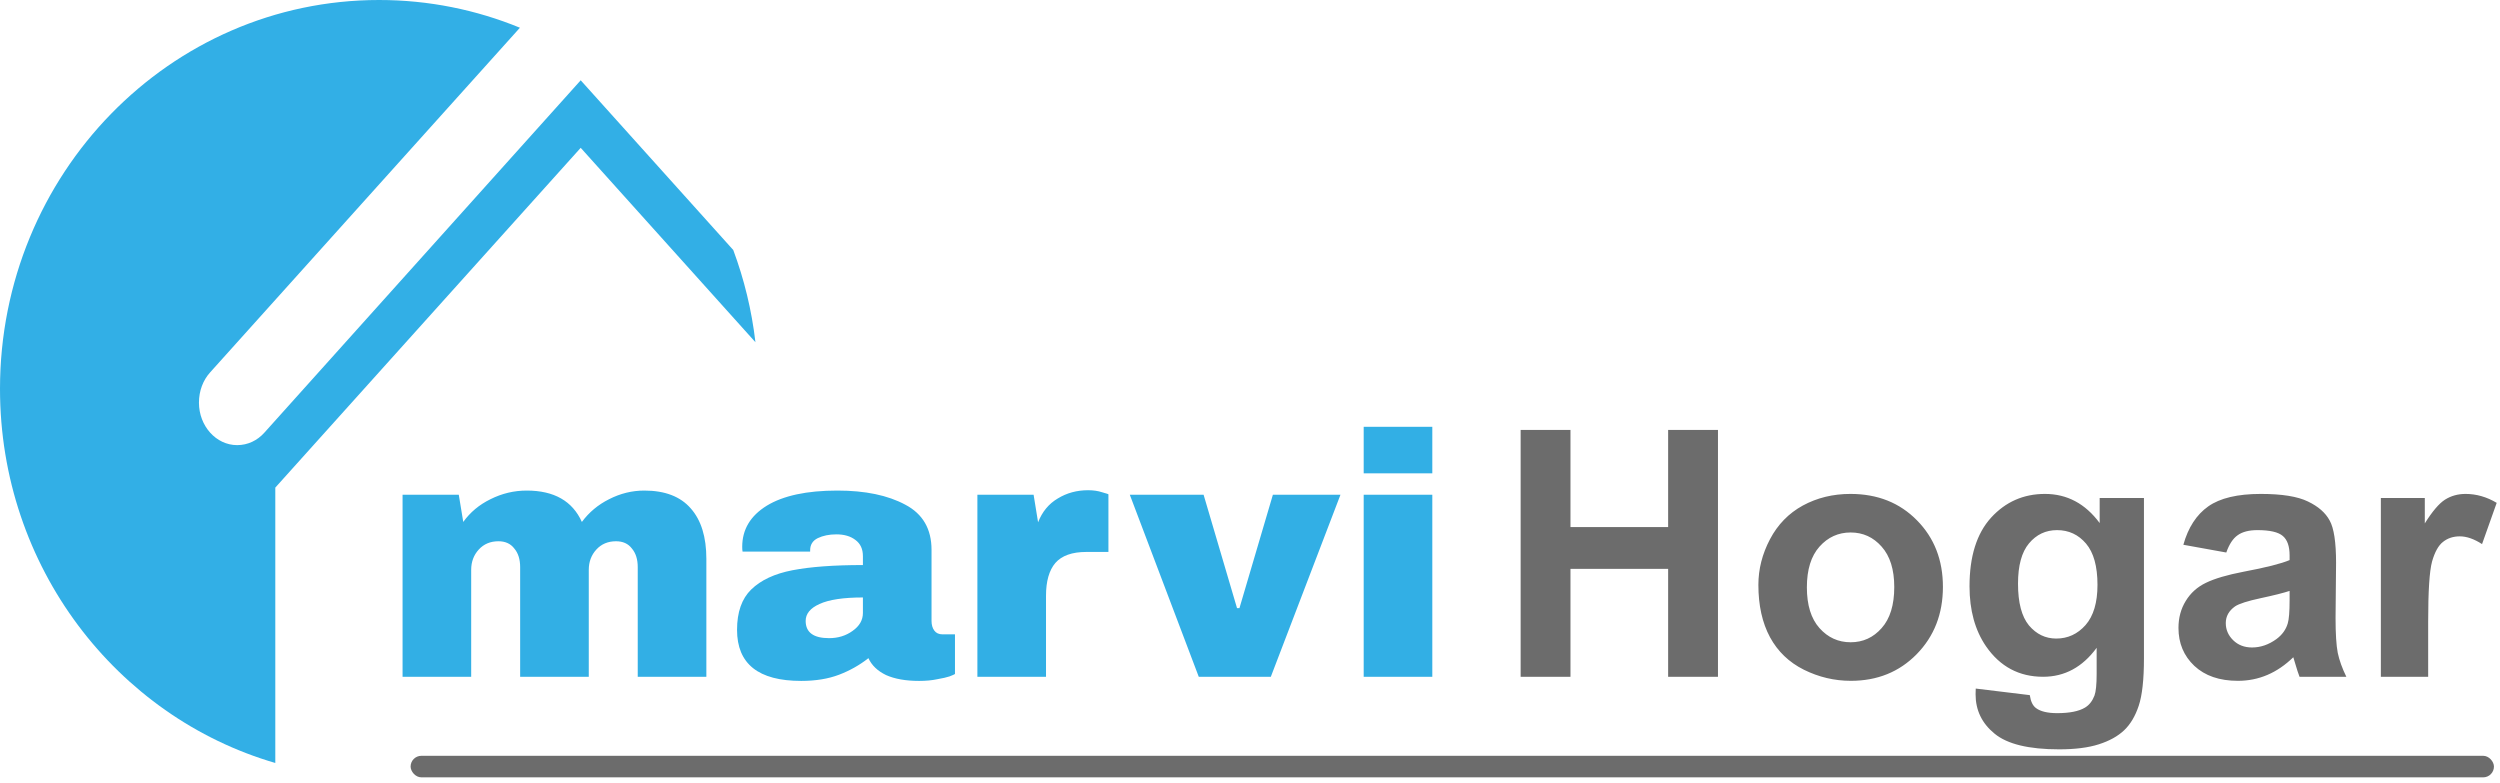 <svg width="348" height="109" viewBox="0 0 348 109" fill="none" xmlns="http://www.w3.org/2000/svg">
<rect x="57.157" y="105.207" width="290" height="3" rx="1.5" fill="#6C6C6C"/>
<path fill-rule="evenodd" clip-rule="evenodd" d="M38.322 106.207V67.874L80.834 20.577L105.157 47.637C104.637 43.169 103.585 38.868 102.07 34.802L80.834 11.177L36.781 60.247C35.824 61.312 34.496 61.962 33.008 61.962C30.085 61.962 27.694 59.301 27.694 56.05C27.694 54.394 28.278 52.916 29.235 51.852L72.373 3.86C66.311 1.37 59.695 0 52.767 0C23.624 0 0 24.235 0 54.13C0 78.888 16.202 99.763 38.322 106.207Z" fill="#32AFE6"/>
<path d="M89.685 68.287C92.565 68.287 94.725 69.119 96.165 70.783C97.605 72.415 98.325 74.751 98.325 77.791V94.207H88.773V78.943C88.773 77.855 88.501 76.991 87.957 76.351C87.445 75.679 86.709 75.343 85.749 75.343C84.629 75.343 83.717 75.727 83.013 76.495C82.309 77.263 81.957 78.207 81.957 79.327V94.207H72.405V78.943C72.405 77.855 72.133 76.991 71.589 76.351C71.077 75.679 70.341 75.343 69.381 75.343C68.261 75.343 67.349 75.727 66.645 76.495C65.941 77.263 65.589 78.207 65.589 79.327V94.207H56.037V68.863H63.861L64.485 72.655C65.445 71.311 66.709 70.255 68.277 69.487C69.877 68.687 71.557 68.287 73.317 68.287C77.125 68.287 79.685 69.743 80.997 72.655C81.989 71.311 83.253 70.255 84.789 69.487C86.357 68.687 87.989 68.287 89.685 68.287ZM116.565 68.287C120.437 68.287 123.589 68.943 126.021 70.255C128.453 71.535 129.669 73.631 129.669 76.543V86.431C129.669 86.975 129.797 87.423 130.053 87.775C130.309 88.127 130.693 88.303 131.205 88.303H132.933V93.823C132.837 93.887 132.581 93.999 132.165 94.159C131.781 94.287 131.221 94.415 130.485 94.543C129.749 94.703 128.901 94.783 127.941 94.783C126.085 94.783 124.549 94.511 123.333 93.967C122.149 93.391 121.333 92.607 120.885 91.615C119.669 92.575 118.309 93.343 116.805 93.919C115.301 94.495 113.541 94.783 111.525 94.783C105.573 94.783 102.597 92.415 102.597 87.679C102.597 85.215 103.253 83.343 104.565 82.063C105.909 80.751 107.829 79.855 110.325 79.375C112.821 78.895 116.085 78.655 120.117 78.655V77.407C120.117 76.415 119.765 75.663 119.061 75.151C118.389 74.639 117.509 74.383 116.421 74.383C115.429 74.383 114.565 74.559 113.829 74.911C113.125 75.263 112.773 75.823 112.773 76.591V76.783H103.365C103.333 76.623 103.317 76.399 103.317 76.111C103.317 73.711 104.453 71.807 106.725 70.399C109.029 68.991 112.309 68.287 116.565 68.287ZM120.117 83.167C117.397 83.167 115.381 83.471 114.069 84.079C112.789 84.655 112.149 85.439 112.149 86.431C112.149 88.031 113.237 88.831 115.413 88.831C116.661 88.831 117.749 88.495 118.677 87.823C119.637 87.151 120.117 86.319 120.117 85.327V83.167ZM151.461 68.239C152.197 68.239 152.853 68.335 153.429 68.527C154.005 68.687 154.293 68.783 154.293 68.815V76.831H151.221C149.237 76.831 147.797 77.343 146.901 78.367C146.037 79.391 145.605 80.911 145.605 82.927V94.207H136.053V68.863H143.877L144.501 72.703C145.077 71.231 145.989 70.127 147.237 69.391C148.485 68.623 149.893 68.239 151.461 68.239ZM166.867 94.207L157.267 68.863H167.539L172.195 84.655H172.531L177.187 68.863H186.595L176.899 94.207H166.867ZM189.826 65.887V59.407H199.378V65.887H189.826ZM189.826 94.207V68.863H199.378V94.207H189.826Z" fill="#32AFE5"/>
<path d="M211.673 94.207V59.848H218.61V73.371H232.204V59.848H239.142V94.207H232.204V79.184H218.61V94.207H211.673ZM244.767 81.41C244.767 79.223 245.306 77.106 246.384 75.059C247.462 73.012 248.985 71.449 250.954 70.371C252.938 69.293 255.149 68.754 257.587 68.754C261.353 68.754 264.438 69.981 266.845 72.434C269.251 74.871 270.454 77.957 270.454 81.692C270.454 85.457 269.235 88.582 266.798 91.067C264.376 93.535 261.321 94.77 257.634 94.77C255.353 94.77 253.173 94.254 251.095 93.223C249.032 92.192 247.462 90.684 246.384 88.699C245.306 86.699 244.767 84.27 244.767 81.41ZM251.517 81.762C251.517 84.231 252.103 86.121 253.274 87.434C254.446 88.746 255.892 89.403 257.61 89.403C259.329 89.403 260.767 88.746 261.923 87.434C263.095 86.121 263.681 84.215 263.681 81.715C263.681 79.278 263.095 77.403 261.923 76.09C260.767 74.778 259.329 74.121 257.61 74.121C255.892 74.121 254.446 74.778 253.274 76.09C252.103 77.403 251.517 79.293 251.517 81.762ZM275.024 95.848L282.548 96.762C282.673 97.637 282.962 98.238 283.415 98.567C284.04 99.035 285.024 99.27 286.368 99.27C288.087 99.27 289.376 99.012 290.235 98.496C290.813 98.153 291.251 97.598 291.548 96.832C291.751 96.285 291.853 95.278 291.853 93.809V90.176C289.884 92.863 287.399 94.207 284.399 94.207C281.056 94.207 278.407 92.793 276.454 89.965C274.923 87.731 274.157 84.949 274.157 81.621C274.157 77.449 275.157 74.262 277.157 72.059C279.173 69.856 281.673 68.754 284.657 68.754C287.735 68.754 290.274 70.106 292.274 72.809V69.317H298.438V91.653C298.438 94.59 298.196 96.785 297.712 98.238C297.228 99.692 296.548 100.832 295.673 101.66C294.798 102.488 293.626 103.137 292.157 103.606C290.704 104.074 288.86 104.309 286.626 104.309C282.407 104.309 279.415 103.582 277.649 102.129C275.884 100.692 275.001 98.863 275.001 96.645C275.001 96.426 275.009 96.16 275.024 95.848ZM280.907 81.246C280.907 83.887 281.415 85.824 282.431 87.059C283.462 88.278 284.728 88.887 286.228 88.887C287.837 88.887 289.196 88.262 290.306 87.012C291.415 85.746 291.97 83.879 291.97 81.41C291.97 78.832 291.438 76.918 290.376 75.668C289.313 74.418 287.97 73.793 286.345 73.793C284.767 73.793 283.462 74.41 282.431 75.645C281.415 76.863 280.907 78.731 280.907 81.246ZM309.899 76.91L303.923 75.832C304.595 73.426 305.751 71.645 307.392 70.488C309.032 69.332 311.47 68.754 314.704 68.754C317.642 68.754 319.829 69.106 321.267 69.809C322.704 70.496 323.712 71.379 324.29 72.457C324.884 73.52 325.181 75.481 325.181 78.34L325.11 86.028C325.11 88.215 325.212 89.832 325.415 90.879C325.634 91.91 326.032 93.02 326.61 94.207H320.095C319.923 93.77 319.712 93.121 319.462 92.262C319.353 91.871 319.274 91.613 319.228 91.488C318.103 92.582 316.899 93.403 315.618 93.949C314.337 94.496 312.97 94.77 311.517 94.77C308.954 94.77 306.931 94.074 305.446 92.684C303.978 91.293 303.243 89.535 303.243 87.41C303.243 86.004 303.579 84.754 304.251 83.66C304.923 82.551 305.86 81.707 307.063 81.129C308.282 80.535 310.032 80.02 312.313 79.582C315.392 79.004 317.524 78.465 318.712 77.965V77.309C318.712 76.043 318.399 75.145 317.774 74.613C317.149 74.067 315.97 73.793 314.235 73.793C313.063 73.793 312.149 74.028 311.493 74.496C310.837 74.949 310.306 75.754 309.899 76.91ZM318.712 82.254C317.868 82.535 316.532 82.871 314.704 83.262C312.876 83.653 311.681 84.035 311.118 84.41C310.259 85.02 309.829 85.793 309.829 86.731C309.829 87.653 310.173 88.449 310.86 89.121C311.548 89.793 312.423 90.129 313.485 90.129C314.673 90.129 315.806 89.738 316.884 88.957C317.681 88.363 318.204 87.637 318.454 86.778C318.626 86.215 318.712 85.145 318.712 83.567V82.254ZM338.001 94.207H331.415V69.317H337.532V72.856C338.579 71.184 339.517 70.082 340.345 69.551C341.188 69.02 342.142 68.754 343.204 68.754C344.704 68.754 346.149 69.168 347.54 69.996L345.501 75.738C344.392 75.02 343.36 74.66 342.407 74.66C341.485 74.66 340.704 74.918 340.063 75.434C339.423 75.934 338.915 76.848 338.54 78.176C338.181 79.504 338.001 82.285 338.001 86.52V94.207Z" fill="#6C6C6C"/>
</svg>

